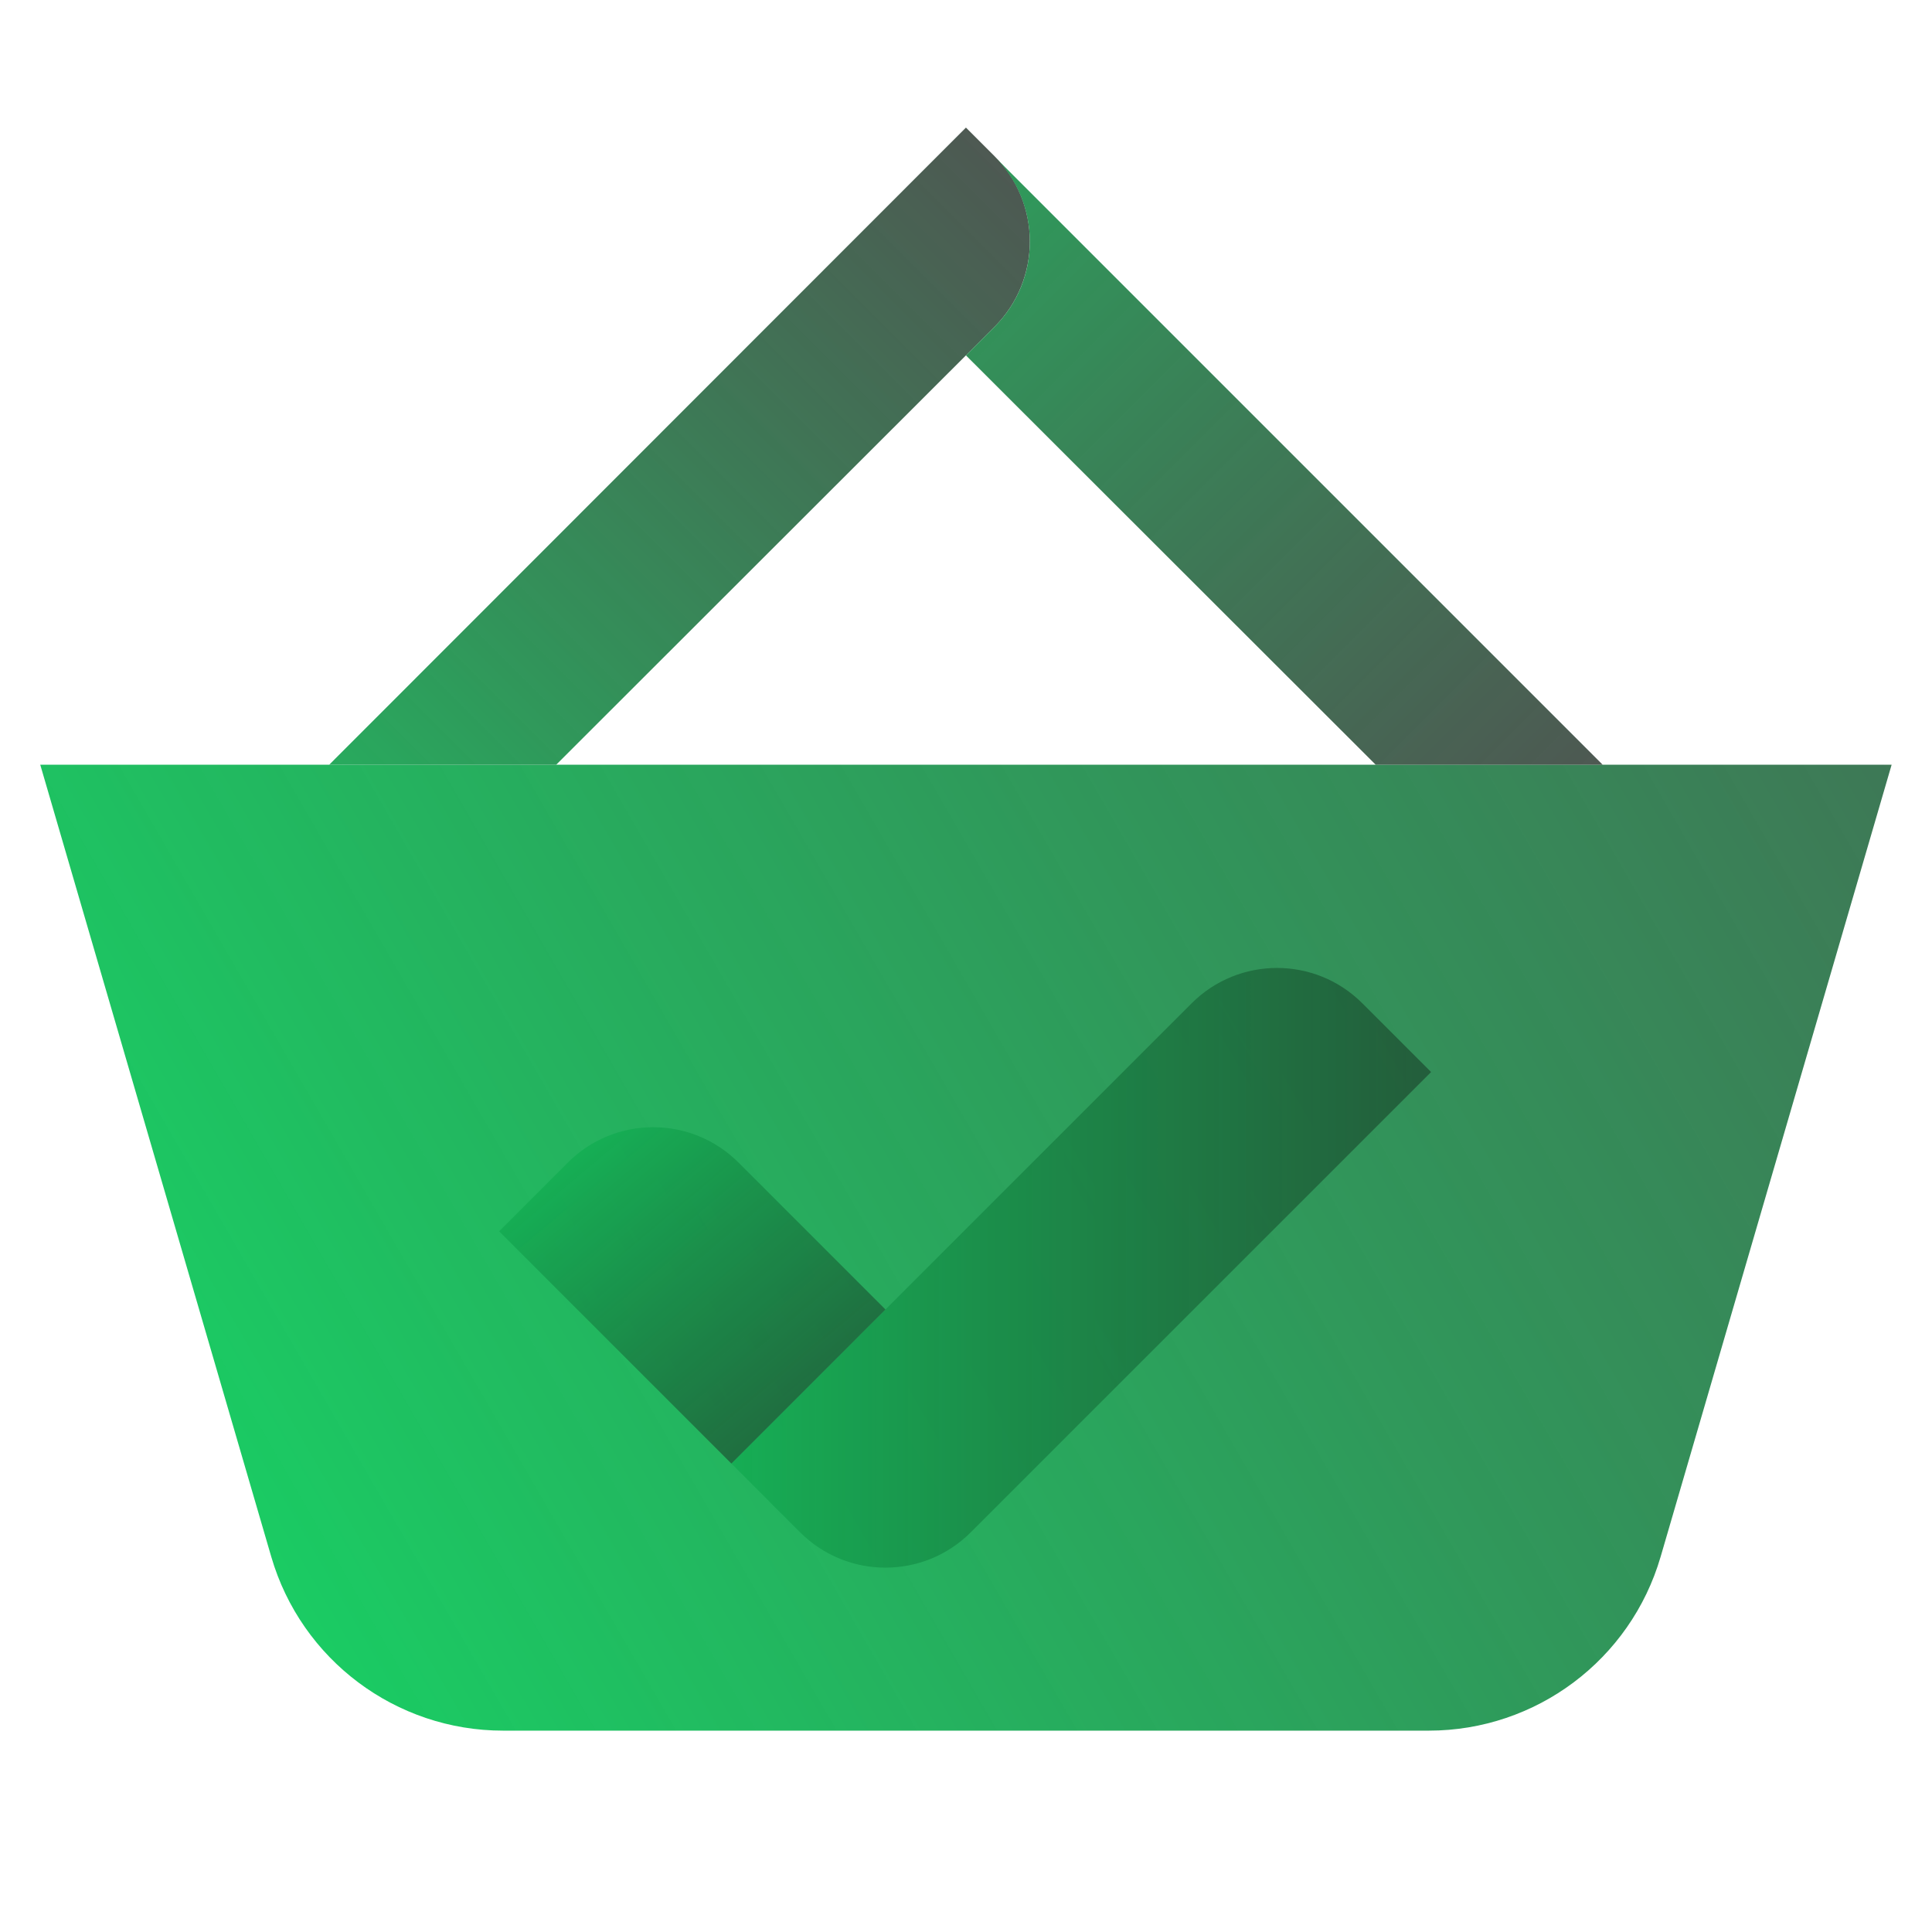 <svg xmlns="http://www.w3.org/2000/svg" xmlns:xlink="http://www.w3.org/1999/xlink" viewBox="0,0,256,256" width="480px" height="480px"><defs><linearGradient x1="-8.007" y1="46.623" x2="68.222" y2="2.613" gradientUnits="userSpaceOnUse" id="color-1"><stop offset="0" stop-color="#0def6a"></stop><stop offset="1" stop-color="#262626" stop-opacity="0.8"></stop></linearGradient><linearGradient x1="-1.049" y1="31.049" x2="27.201" y2="2.799" gradientUnits="userSpaceOnUse" id="color-2"><stop offset="0" stop-color="#0def6a"></stop><stop offset="1" stop-color="#262626" stop-opacity="0.8"></stop></linearGradient><linearGradient x1="8.33" y1="-9.665" x2="40.332" y2="22.337" gradientUnits="userSpaceOnUse" id="color-3"><stop offset="0" stop-color="#0def6a"></stop><stop offset="1" stop-color="#262626" stop-opacity="0.8"></stop></linearGradient><linearGradient x1="5.139" y1="31.491" x2="44.624" y2="31.491" gradientUnits="userSpaceOnUse" id="color-4"><stop offset="0" stop-color="#0def6a"></stop><stop offset="1" stop-color="#262626" stop-opacity="0.8"></stop></linearGradient><linearGradient x1="9.931" y1="22.906" x2="24.336" y2="40.072" gradientUnits="userSpaceOnUse" id="color-5"><stop offset="0" stop-color="#0def6a"></stop><stop offset="1" stop-color="#262626" stop-opacity="0.8"></stop></linearGradient></defs><g fill="none" fill-rule="nonzero" stroke="none" stroke-width="1" stroke-linecap="butt" stroke-linejoin="miter" stroke-miterlimit="10" stroke-dasharray="" stroke-dashoffset="0" font-family="none" font-weight="none" font-size="none" text-anchor="none" style="mix-blend-mode: normal"><g transform="scale(5.333,5.333)"><path d="M47,19l-5.74,19.68c-0.747,2.56 -3.093,4.32 -5.76,4.32h-23c-2.667,0 -5.013,-1.76 -5.76,-4.32l-5.74,-19.68z" fill="url(#color-1)"></path><path d="M24.71,8.12l-10.89,10.88h-5.64l15.82,-15.83l0.71,0.71c1.17,1.17 1.17,3.07 0,4.24z" fill="url(#color-2)"></path><path d="M39.82,19h-5.64l-10.18,-10.17l0.71,-0.71c1.17,-1.17 1.17,-3.06 0,-4.23z" fill="url(#color-3)"></path><path d="M18.172,36.364l11.435,-11.435c1.172,-1.172 3.071,-1.172 4.243,0l1.707,1.707l-11.436,11.435c-1.172,1.172 -3.071,1.172 -4.243,0z" fill="url(#color-4)"></path><path d="M12.401,30.593l5.771,5.771l3.828,-3.828l-3.65,-3.65c-1.172,-1.172 -3.071,-1.172 -4.243,0z" fill="url(#color-5)"></path></g></g></svg>